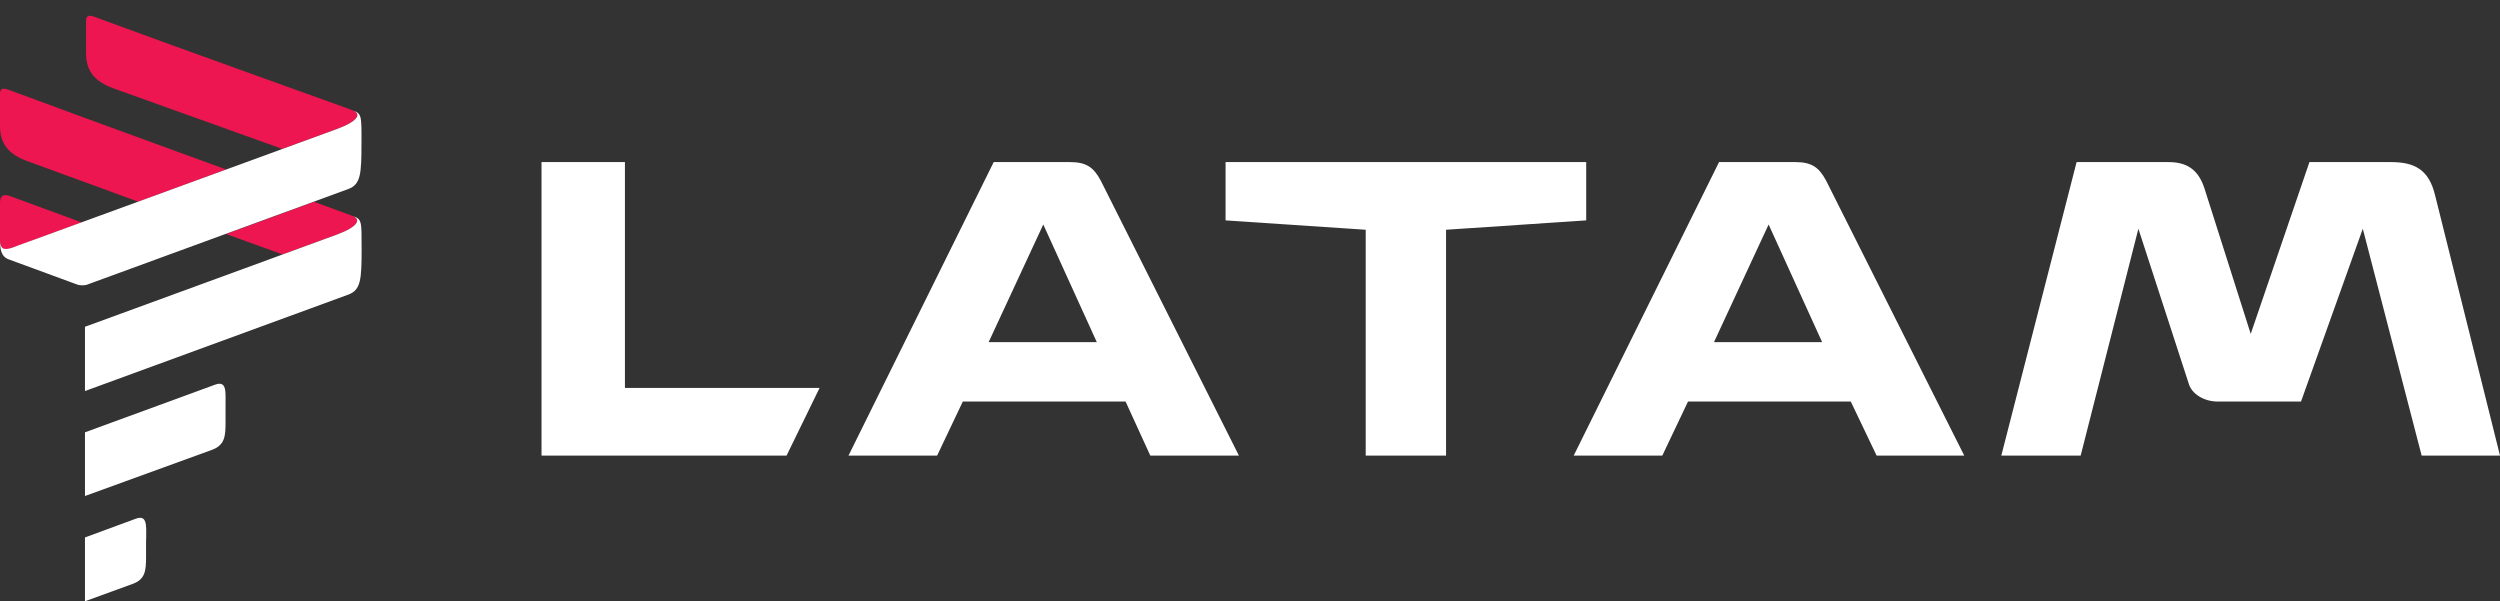 <svg width="158" height="38" viewBox="0 0 158 38" fill="none" xmlns="http://www.w3.org/2000/svg">
<rect x="0" y="0" width="158" height="38" fill="#333333" stroke="none"/>
<path d="M86.313 28.793H91.39V14.52L100.248 13.928V10.244H77.456V13.928L86.313 14.52V28.793ZM49.711 28.793L51.797 24.517H39.496V10.244H34.224V28.793H49.711ZM69.317 21.621H62.483L65.935 14.188L69.317 21.621ZM115.158 21.621H108.324L111.777 14.188L115.158 21.621ZM138.332 24.256C138.527 24.911 139.308 25.377 140.152 25.377H145.424L149.329 14.457L153.048 28.793H158L153.9 12.351C153.509 10.71 152.595 10.244 151.104 10.244H145.956L142.246 21.101L139.317 11.893C138.927 10.71 138.208 10.244 137.036 10.244H131.241L126.483 28.793H131.498L135.146 14.457L138.332 24.256ZM118.602 28.793H124.14L115.416 11.427C114.963 10.575 114.502 10.244 113.463 10.244H108.644L99.458 28.793H105.058L106.682 25.377H116.969L118.602 28.793ZM72.698 28.793H78.299L69.574 11.427C69.122 10.575 68.66 10.244 67.622 10.244H62.802L53.625 28.793H59.226L60.85 25.377H71.136L72.698 28.793Z" fill="white"/>
<path d="M1.695 10.172L8.733 12.745C10.571 12.072 12.505 11.364 14.289 10.71C9.088 8.818 2.885 6.55 0.87 5.797C0.391 5.617 0 5.42 0 5.94V7.984C0 9.141 0.604 9.759 1.695 10.172ZM0.009 15.264C0.036 15.757 0.24 15.82 0.763 15.668C1.012 15.578 1.385 15.443 1.855 15.264C1.97 15.219 2.095 15.174 2.219 15.13C3.009 14.843 4.021 14.466 5.157 14.054C3.302 13.372 1.58 12.745 0.639 12.395C0.222 12.243 0 12.35 0 12.834V14.771V15.264H0.009ZM17.857 16.08C19.686 15.408 21.052 14.905 21.292 14.825C22.632 14.332 22.854 13.857 22.268 13.641C22.295 13.65 22.322 13.659 22.348 13.677C22.295 13.65 22.233 13.623 22.171 13.605C21.976 13.534 21.115 13.22 19.845 12.754C18.39 13.292 16.357 14.027 14.289 14.789L17.857 16.08ZM17.84 9.41L7.136 5.573C6.044 5.16 5.441 4.542 5.441 3.385V1.332C5.441 0.812 5.831 1.009 6.31 1.188C9.869 2.515 21.212 6.577 22.171 6.926C22.295 6.971 22.393 7.016 22.473 7.079C22.792 7.321 22.437 7.733 21.292 8.155C21.079 8.226 19.739 8.719 17.84 9.41Z" fill="#ED1650"/>
<path d="M22.268 6.971C22.89 7.186 22.632 7.662 21.292 8.155C20.591 8.406 7.18 13.31 2.228 15.121C2.095 15.165 1.97 15.21 1.855 15.255C1.385 15.425 1.012 15.56 0.763 15.659C0.24 15.82 0.036 15.748 0.009 15.255C0.009 15.56 0 16.188 0.533 16.385L4.899 17.99C4.899 17.99 5.21 18.088 5.503 17.99C5.902 17.846 22.011 11.947 22.011 11.947C22.801 11.651 22.845 10.988 22.845 9.06C22.854 7.258 22.854 7.177 22.268 6.971ZM14.254 25.61C14.254 24.758 14.343 24.041 13.597 24.31L5.37 27.323V31.348L13.411 28.425C14.201 28.129 14.254 27.574 14.254 26.722V25.61ZM9.239 34.091C9.239 33.24 9.328 32.514 8.583 32.782L5.37 33.966V38L8.396 36.898C9.186 36.611 9.231 36.046 9.231 35.194V34.091H9.239ZM22.02 18.617L5.37 24.714V20.652C5.37 20.652 20.431 15.148 21.292 14.825C22.632 14.332 22.854 13.857 22.268 13.641C22.872 13.857 22.854 13.928 22.854 15.73C22.854 17.649 22.81 18.321 22.02 18.617Z" fill="white"/>
</svg>
